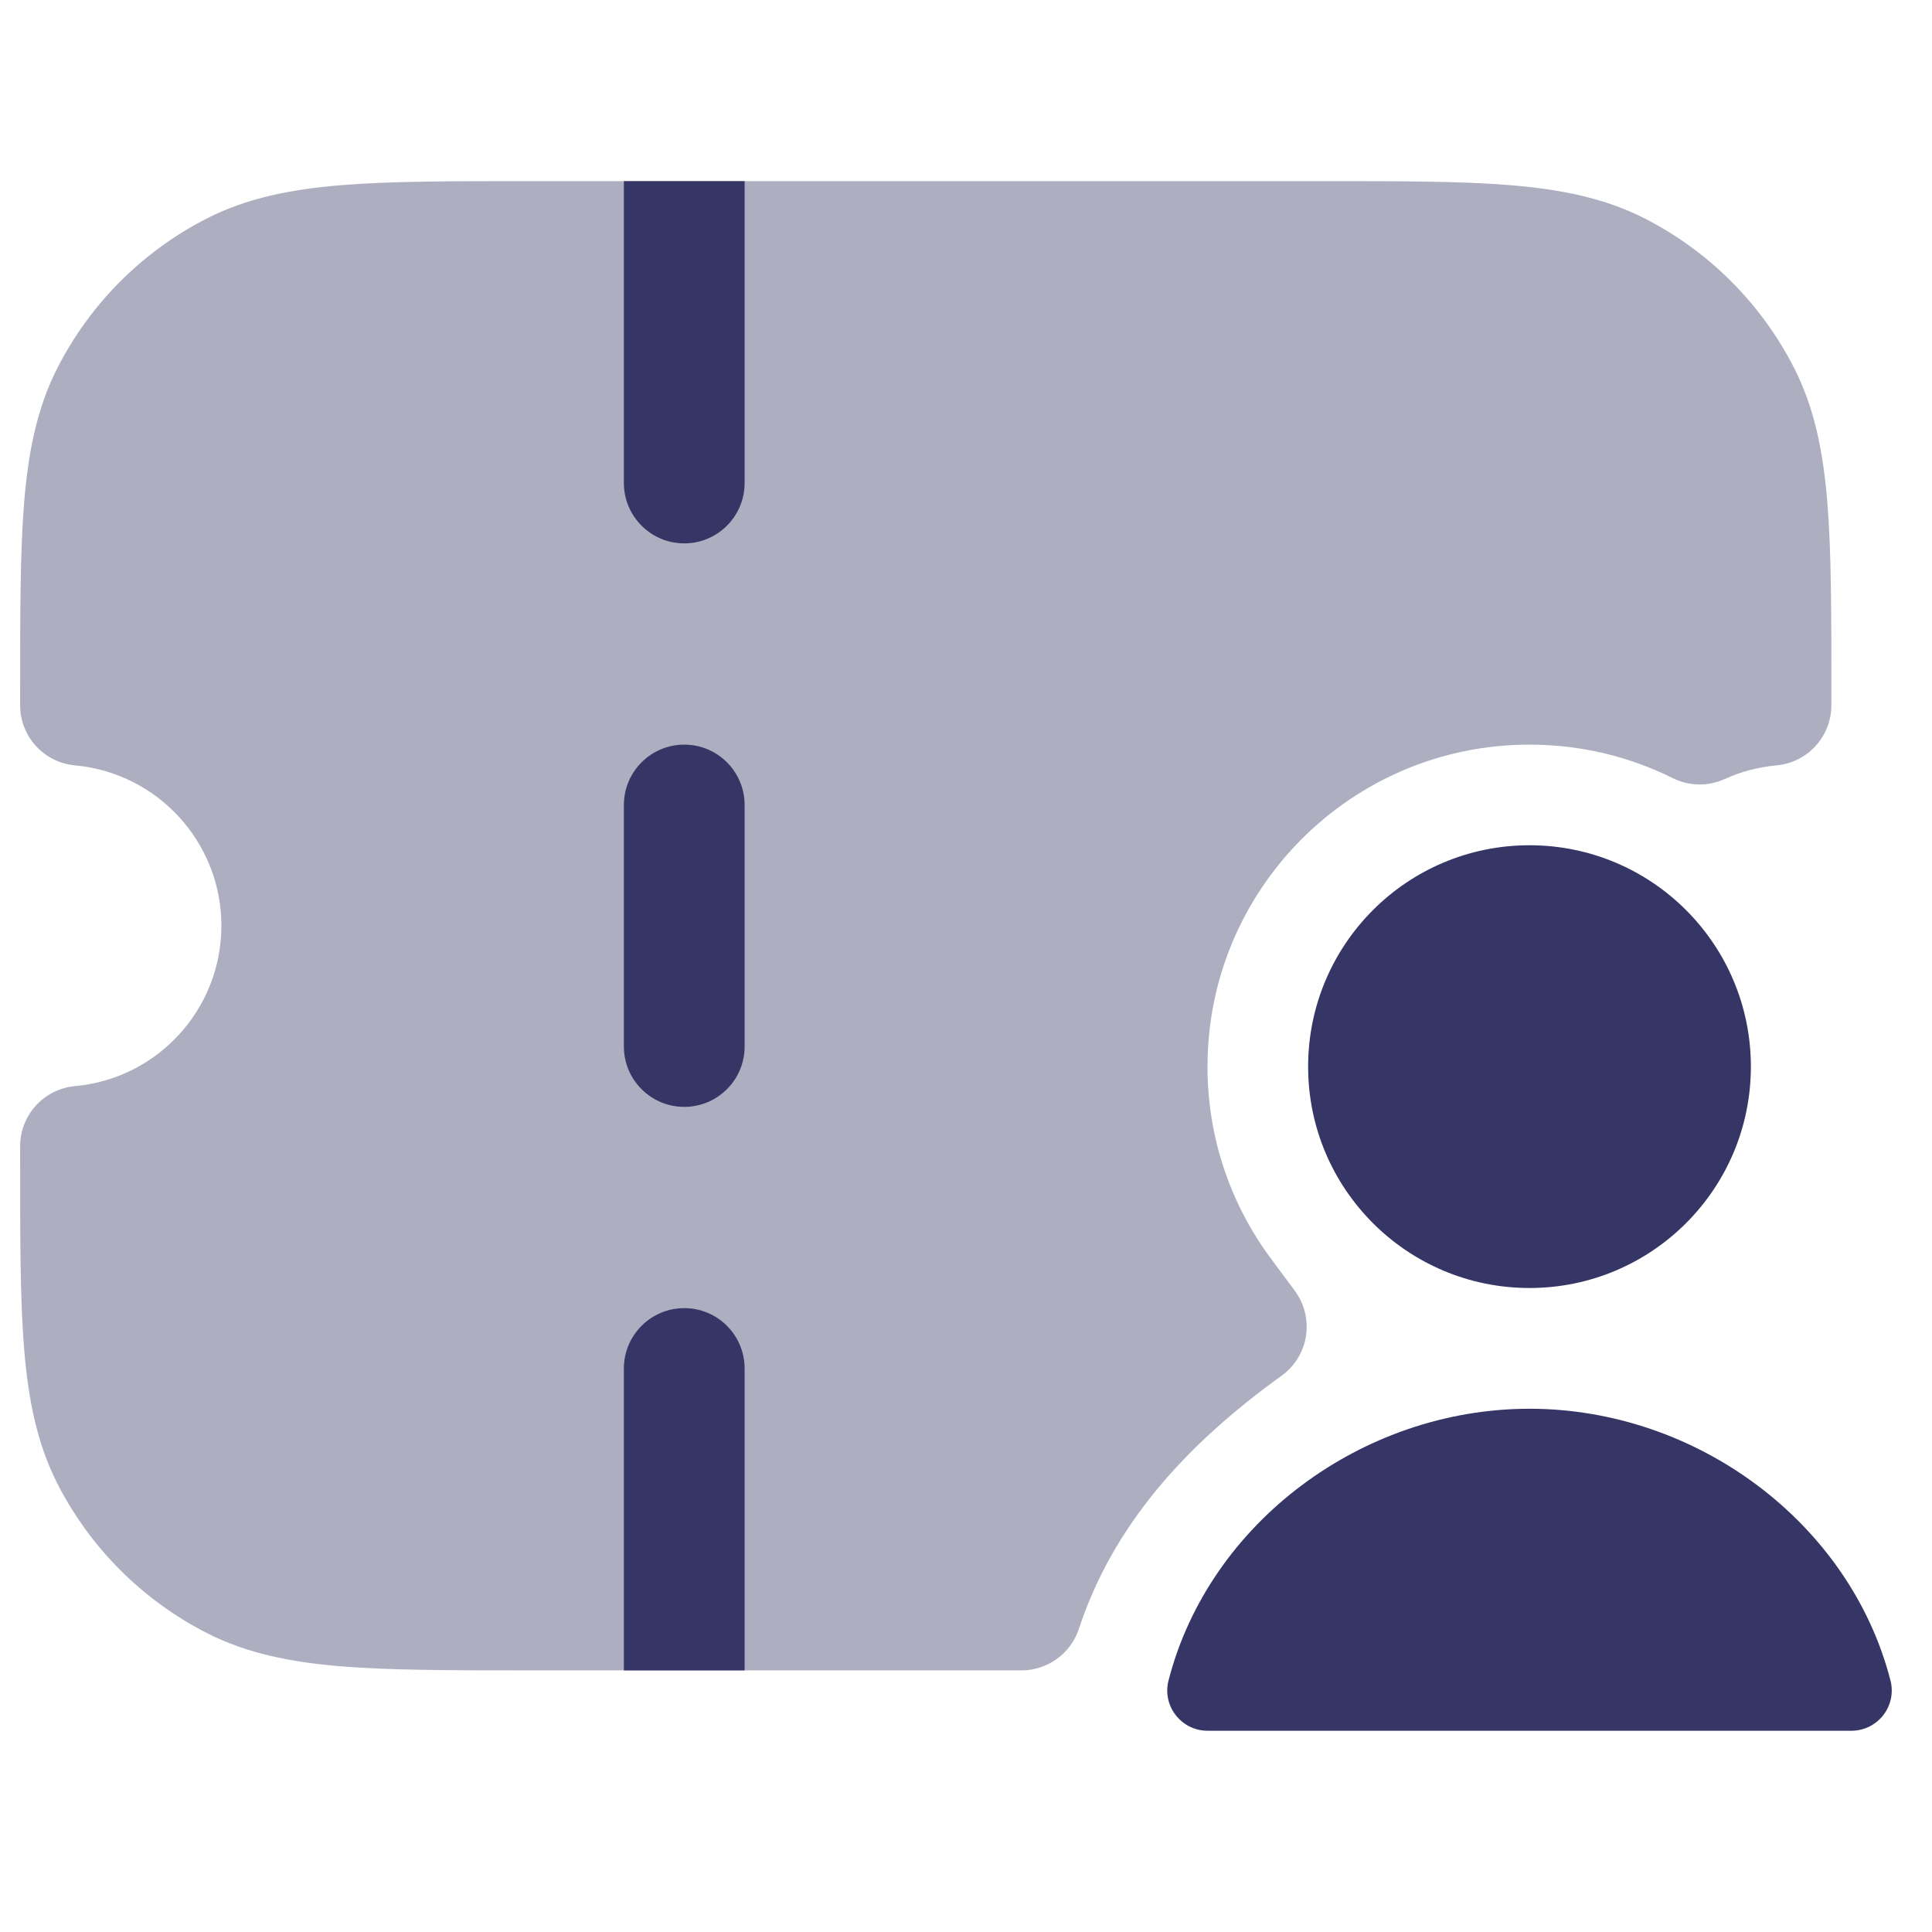 <svg width="24" height="24" viewBox="0 0 24 24" fill="none" xmlns="http://www.w3.org/2000/svg">
<path opacity="0.4" d="M16.433 2.25H6.567C5.615 2.25 4.854 2.25 4.24 2.3C3.61 2.352 3.068 2.46 2.571 2.713C1.771 3.121 1.121 3.771 0.713 4.571C0.46 5.068 0.352 5.61 0.3 6.24C0.25 6.854 0.25 7.615 0.25 8.567V8.761C0.25 9.149 0.546 9.473 0.933 9.508C1.951 9.6 2.75 10.457 2.75 11.5C2.75 12.543 1.951 13.4 0.933 13.492C0.546 13.527 0.25 13.851 0.25 14.239V14.433C0.25 15.385 0.25 16.146 0.3 16.76C0.352 17.39 0.46 17.932 0.713 18.43C1.121 19.229 1.771 19.879 2.571 20.287C3.068 20.54 3.61 20.648 4.24 20.7C4.854 20.75 5.615 20.75 6.567 20.75H12.689C13.013 20.75 13.3 20.542 13.402 20.235C13.826 18.947 14.727 17.949 15.92 17.09C16.083 16.973 16.192 16.795 16.223 16.597C16.254 16.399 16.204 16.196 16.085 16.035L15.783 15.628C15.291 14.963 15 14.142 15 13.25C15 11.041 16.791 9.25 19 9.25C19.641 9.25 20.244 9.4 20.779 9.666C20.982 9.767 21.218 9.771 21.424 9.678C21.623 9.587 21.839 9.529 22.067 9.508C22.454 9.473 22.75 9.149 22.75 8.761V8.567C22.75 7.615 22.75 6.854 22.7 6.24C22.648 5.61 22.54 5.068 22.287 4.571C21.879 3.771 21.229 3.121 20.43 2.713C19.932 2.46 19.39 2.352 18.76 2.3C18.146 2.25 17.385 2.25 16.433 2.25Z" fill="#353566"/>
<path d="M9.25 6V2.25H7.75V6C7.75 6.414 8.086 6.75 8.5 6.75C8.914 6.75 9.25 6.414 9.25 6Z" fill="#353566"/>
<path d="M9.25 10C9.25 9.586 8.914 9.25 8.5 9.25C8.086 9.25 7.75 9.586 7.75 10V13C7.75 13.414 8.086 13.75 8.5 13.75C8.914 13.75 9.25 13.414 9.25 13V10Z" fill="#353566"/>
<path d="M9.25 17C9.25 16.586 8.914 16.25 8.5 16.25C8.086 16.25 7.75 16.586 7.75 17V20.75H9.25V17Z" fill="#353566"/>
<path d="M16.25 13.25C16.25 11.731 17.481 10.5 19 10.5C20.519 10.5 21.75 11.731 21.75 13.25C21.75 14.769 20.519 16 19 16C17.481 16 16.25 14.769 16.25 13.25Z" fill="#353566"/>
<path d="M14.516 20.875C15.02 18.917 16.921 17.5 19 17.5C21.079 17.5 22.98 18.917 23.484 20.875C23.523 21.025 23.49 21.184 23.395 21.306C23.3 21.428 23.155 21.5 23 21.5H15C14.845 21.5 14.7 21.428 14.605 21.306C14.51 21.184 14.477 21.025 14.516 20.875Z" fill="#353566"/>
</svg>

